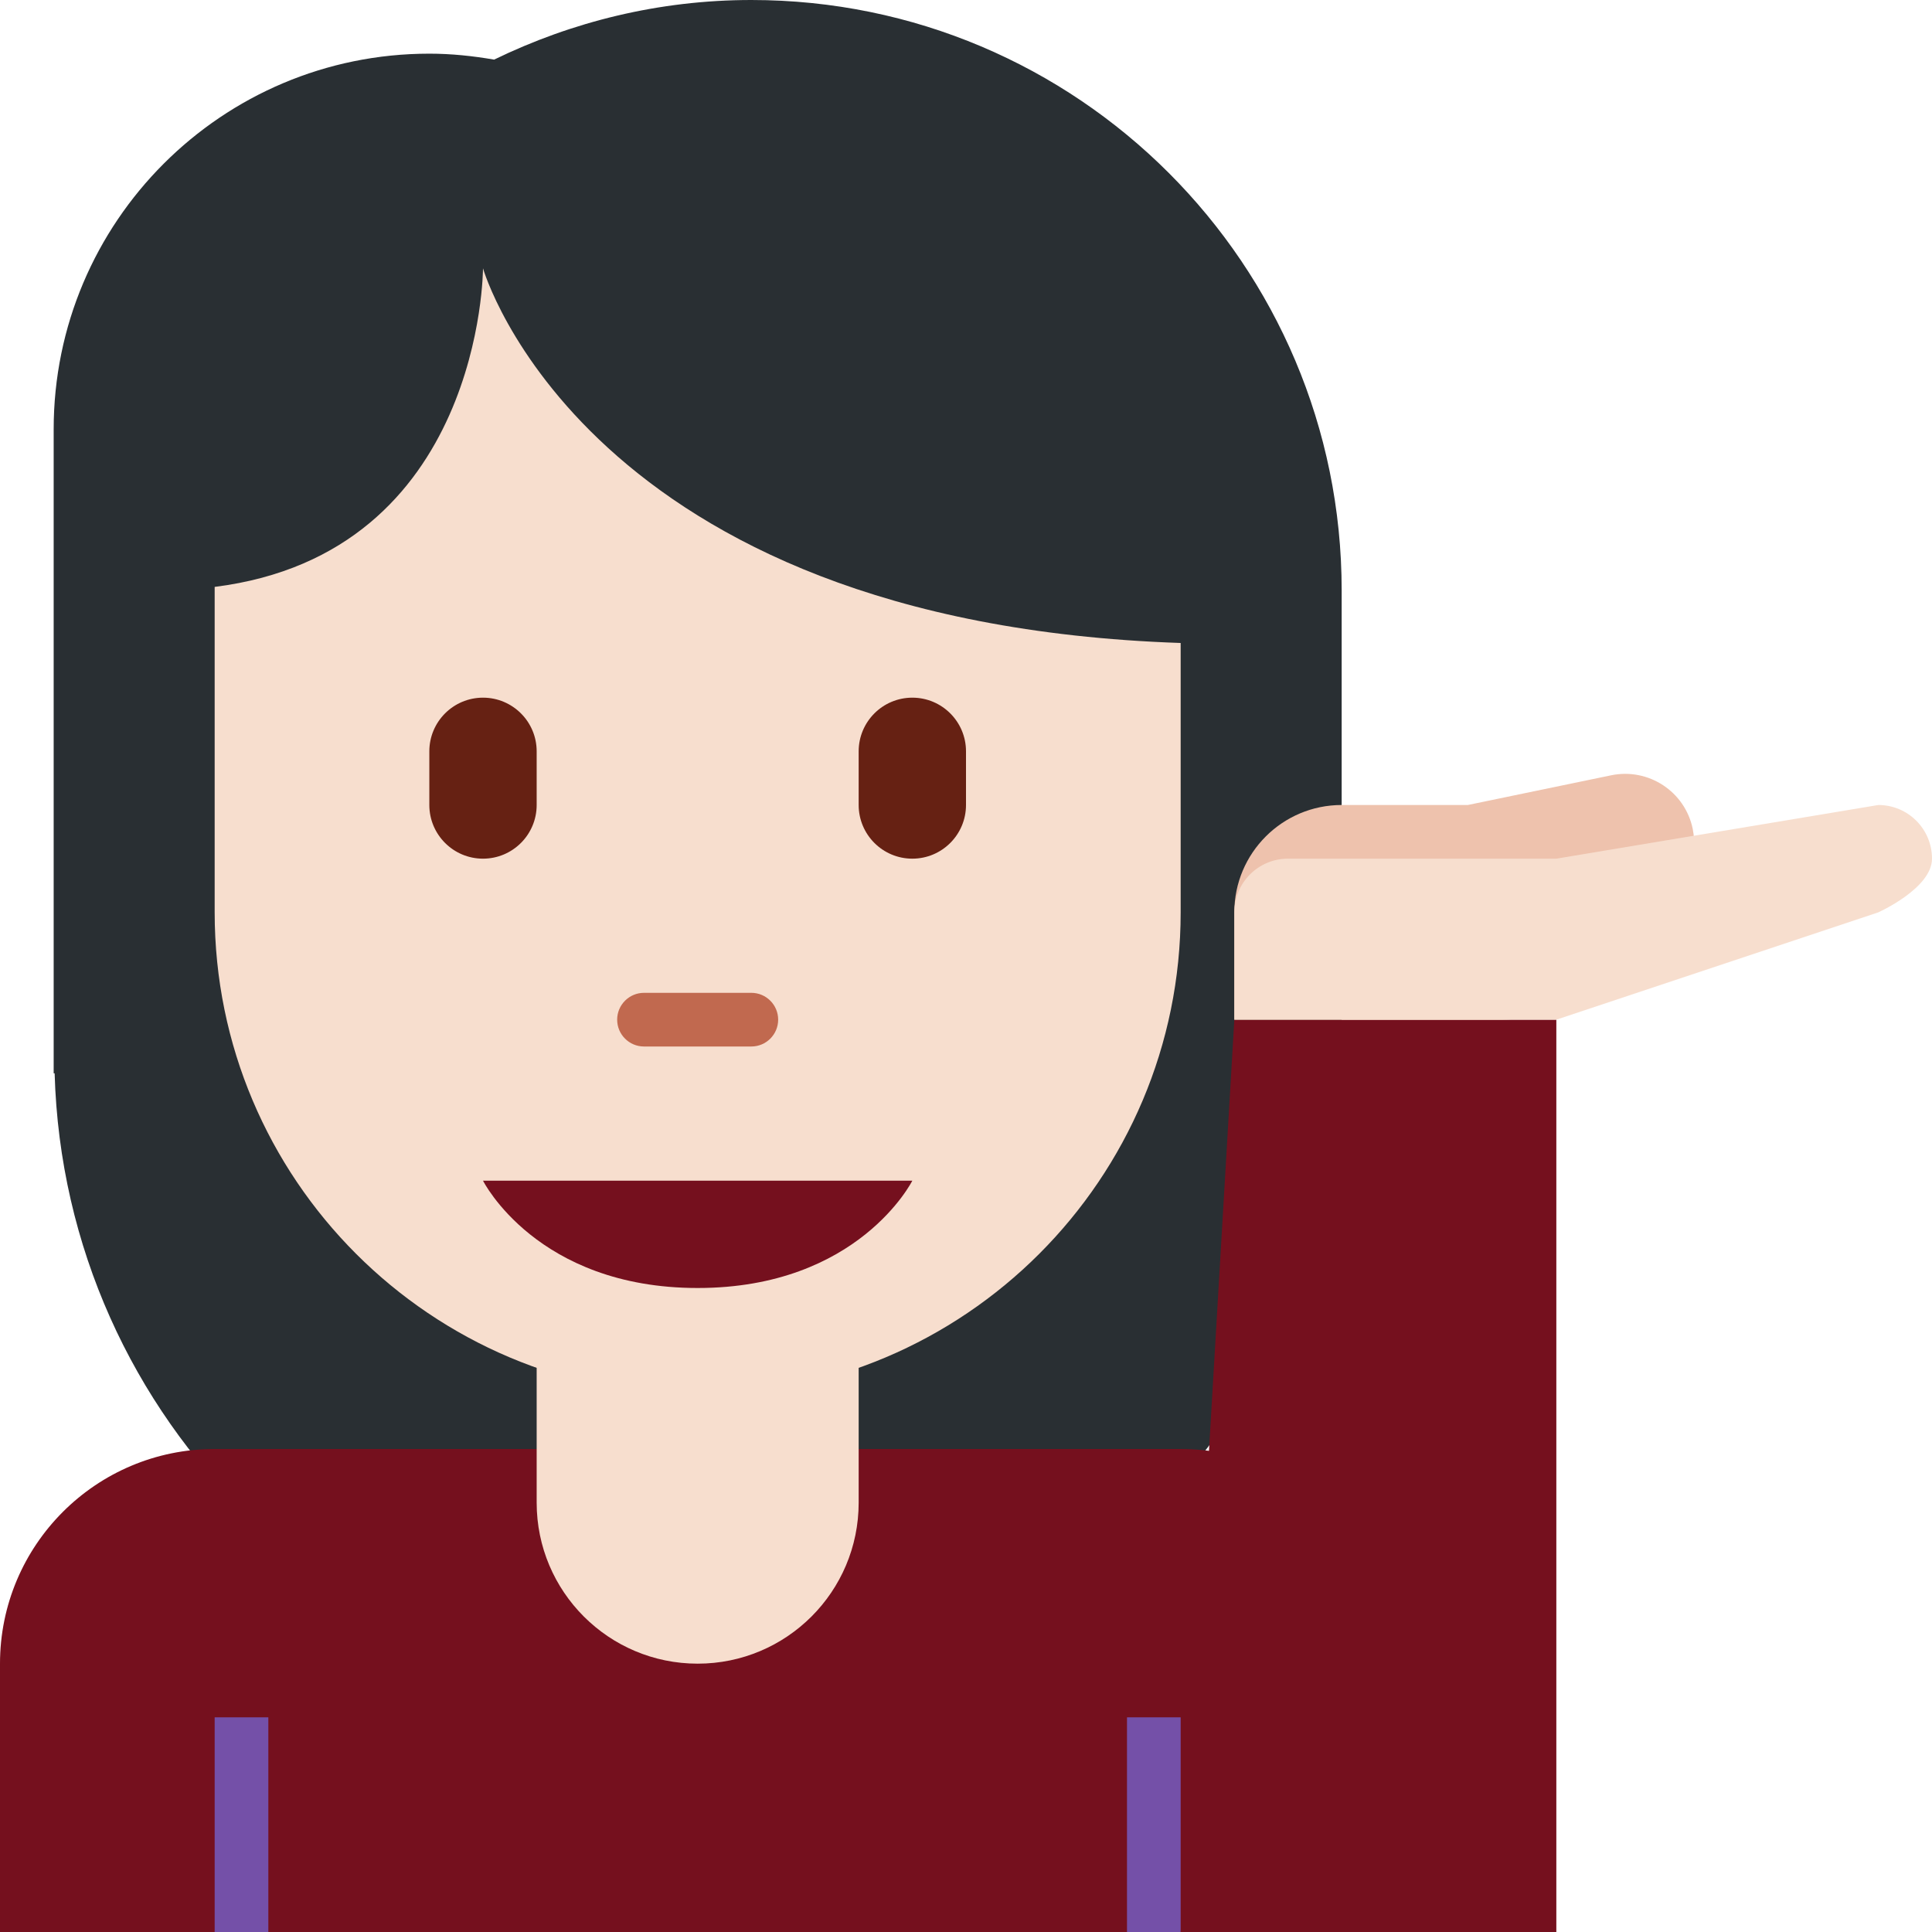 <svg width="36" height="36" viewBox="0 0 36 36" fill="none" xmlns="http://www.w3.org/2000/svg">
<path d="M14 0C12.279 0 10.657 0.406 9.207 1.111C8.814 1.043 8.412 1 8 1C4.134 1 1 4.134 1 8V20H1.018C1.201 26.467 6.489 31.656 13 31.656C19.511 31.656 24.799 26.467 24.982 20H25V11C25 4.925 20.075 0 14 0Z" fill="#292F33"/>
<path d="M22 27H4C1.791 27 0 28.791 0 31V36H26V31C26 28.791 24.209 27 22 27Z" fill="#75101E"/>
<path d="M21 32H22V36H21V32ZM4 32H5V36H4V32Z" fill="#7450A8"/>
<path d="M10 22V28C10 29.657 11.343 31 13 31C14.657 31 16 29.657 16 28V22H10Z" fill="#F7DECE"/>
<path d="M9 5C9 5 8.997 10.308 4 10.936V17C4 21.971 8.029 26 13 26C17.971 26 22 21.971 22 17V11.981C10.89 11.605 9 5 9 5Z" fill="#F7DECE"/>
<path d="M17 22H9C9 22 10 24 13 24C16 24 17 22 17 22Z" fill="#75101E"/>
<path d="M29 36H22L23 19H29V36Z" fill="#75101E"/>
<path d="M31.541 15.443C31.397 14.75 30.719 14.304 30.024 14.446L27.35 15H25C23.896 15 23 15.896 23 17V19H28C29.079 19 29.953 18.143 29.992 17.073L30.347 17H31C31 16.926 30.972 16.856 30.955 16.784C31.399 16.508 31.653 15.985 31.541 15.443V15.443Z" fill="#EEC2AD"/>
<path d="M36 16C36 15.448 35.553 15 35 15L29 16H24C23.447 16 23 16.448 23 17V19H29L35 17C35 17 36 16.553 36 16Z" fill="#F7DECE"/>
<path d="M14 19.5H12C11.724 19.5 11.5 19.276 11.5 19C11.5 18.724 11.724 18.5 12 18.5H14C14.276 18.5 14.5 18.724 14.5 19C14.5 19.276 14.276 19.5 14 19.5Z" fill="#C1694F"/>
<path d="M9 16C8.448 16 8 15.552 8 15V14C8 13.448 8.448 13 9 13C9.552 13 10 13.448 10 14V15C10 15.552 9.552 16 9 16ZM17 16C16.448 16 16 15.552 16 15V14C16 13.448 16.448 13 17 13C17.552 13 18 13.448 18 14V15C18 15.552 17.552 16 17 16Z" fill="#662113"/>
</svg>
